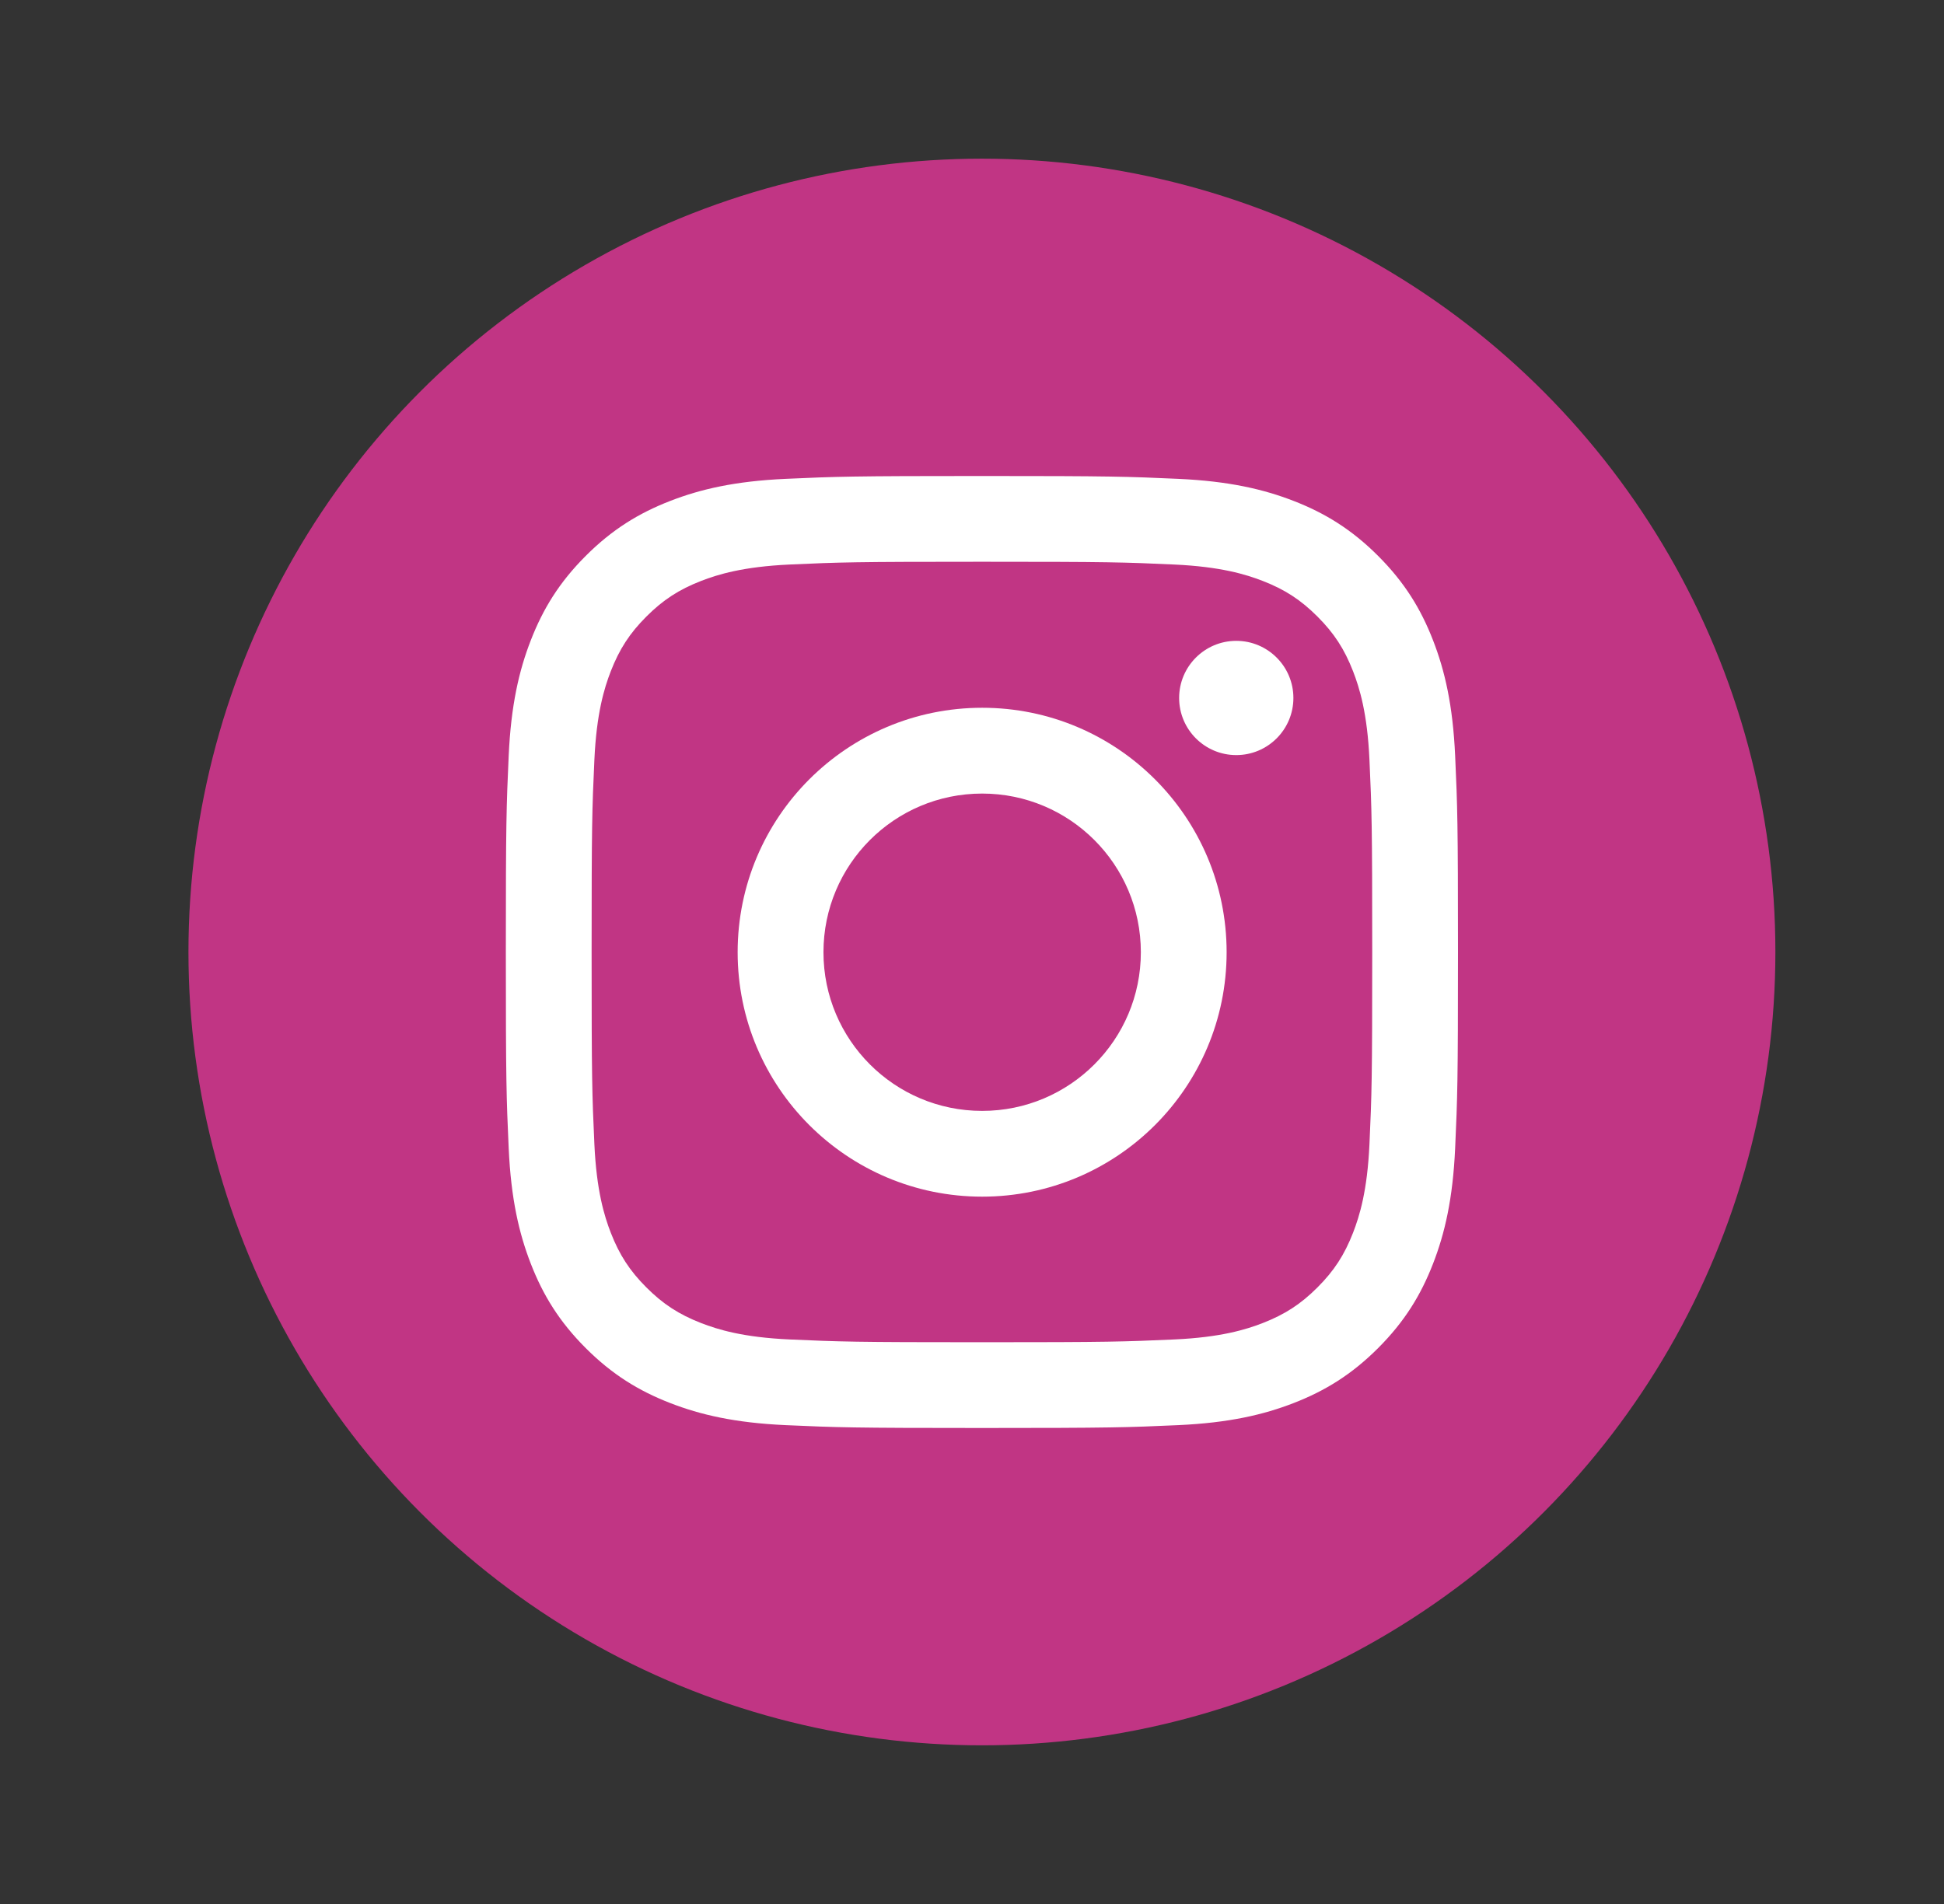 <svg width="49" height="48" viewBox="0 0 49 48" fill="none" xmlns="http://www.w3.org/2000/svg">
<rect x="0" y="0" width="49" height="48" fill="#333333" stroke="none"/>
<circle cx="24.75" cy="24" r="20" fill="#C13584"/>
<path d="M24.75 14.162C27.954 14.162 28.334 14.174 29.599 14.232C30.769 14.286 31.404 14.481 31.827 14.645C32.387 14.863 32.787 15.123 33.207 15.543C33.627 15.963 33.887 16.363 34.105 16.923C34.269 17.346 34.465 17.981 34.518 19.151C34.576 20.416 34.588 20.796 34.588 24C34.588 27.204 34.576 27.584 34.518 28.849C34.465 30.019 34.269 30.654 34.105 31.077C33.887 31.637 33.627 32.037 33.207 32.457C32.787 32.877 32.387 33.137 31.827 33.355C31.404 33.519 30.769 33.715 29.599 33.768C28.334 33.825 27.954 33.838 24.75 33.838C21.546 33.838 21.166 33.825 19.901 33.768C18.731 33.715 18.096 33.519 17.673 33.355C17.113 33.137 16.713 32.877 16.293 32.457C15.873 32.037 15.613 31.637 15.395 31.077C15.231 30.654 15.036 30.019 14.982 28.849C14.924 27.584 14.912 27.204 14.912 24C14.912 20.796 14.924 20.416 14.982 19.151C15.036 17.981 15.231 17.346 15.395 16.923C15.613 16.363 15.873 15.963 16.293 15.543C16.713 15.123 17.113 14.863 17.673 14.645C18.096 14.481 18.731 14.286 19.901 14.232C21.166 14.174 21.546 14.162 24.75 14.162ZM24.75 12C21.491 12 21.082 12.014 19.802 12.072C18.525 12.13 17.653 12.333 16.89 12.63C16.1 12.937 15.431 13.347 14.764 14.014C14.097 14.681 13.687 15.35 13.38 16.14C13.083 16.903 12.88 17.775 12.822 19.052C12.764 20.332 12.75 20.741 12.75 24C12.75 27.259 12.764 27.668 12.822 28.948C12.88 30.225 13.083 31.097 13.38 31.86C13.687 32.65 14.097 33.319 14.764 33.986C15.431 34.653 16.1 35.063 16.89 35.37C17.653 35.667 18.525 35.87 19.802 35.928C21.082 35.986 21.491 36 24.75 36C28.009 36 28.418 35.986 29.698 35.928C30.975 35.87 31.847 35.667 32.611 35.37C33.4 35.063 34.069 34.653 34.736 33.986C35.403 33.319 35.813 32.65 36.12 31.86C36.417 31.097 36.62 30.225 36.678 28.948C36.736 27.668 36.75 27.259 36.75 24C36.75 20.741 36.736 20.332 36.678 19.052C36.62 17.775 36.417 16.903 36.12 16.14C35.813 15.35 35.403 14.681 34.736 14.014C34.069 13.347 33.4 12.937 32.611 12.63C31.847 12.333 30.975 12.13 29.698 12.072C28.418 12.014 28.009 12 24.75 12Z" fill="white"/>
<path d="M24.756 17.843C21.352 17.843 18.593 20.602 18.593 24.006C18.593 27.409 21.352 30.168 24.756 30.168C28.159 30.168 30.918 27.409 30.918 24.006C30.918 20.602 28.159 17.843 24.756 17.843ZM24.756 28.006C22.546 28.006 20.756 26.215 20.756 24.006C20.756 21.796 22.546 20.006 24.756 20.006C26.965 20.006 28.756 21.796 28.756 24.006C28.756 26.215 26.965 28.006 24.756 28.006Z" fill="white"/>
<path d="M32.601 17.596C32.601 18.391 31.956 19.036 31.161 19.036C30.366 19.036 29.721 18.391 29.721 17.596C29.721 16.801 30.366 16.156 31.161 16.156C31.956 16.156 32.601 16.801 32.601 17.596Z" fill="white"/>
</svg>
